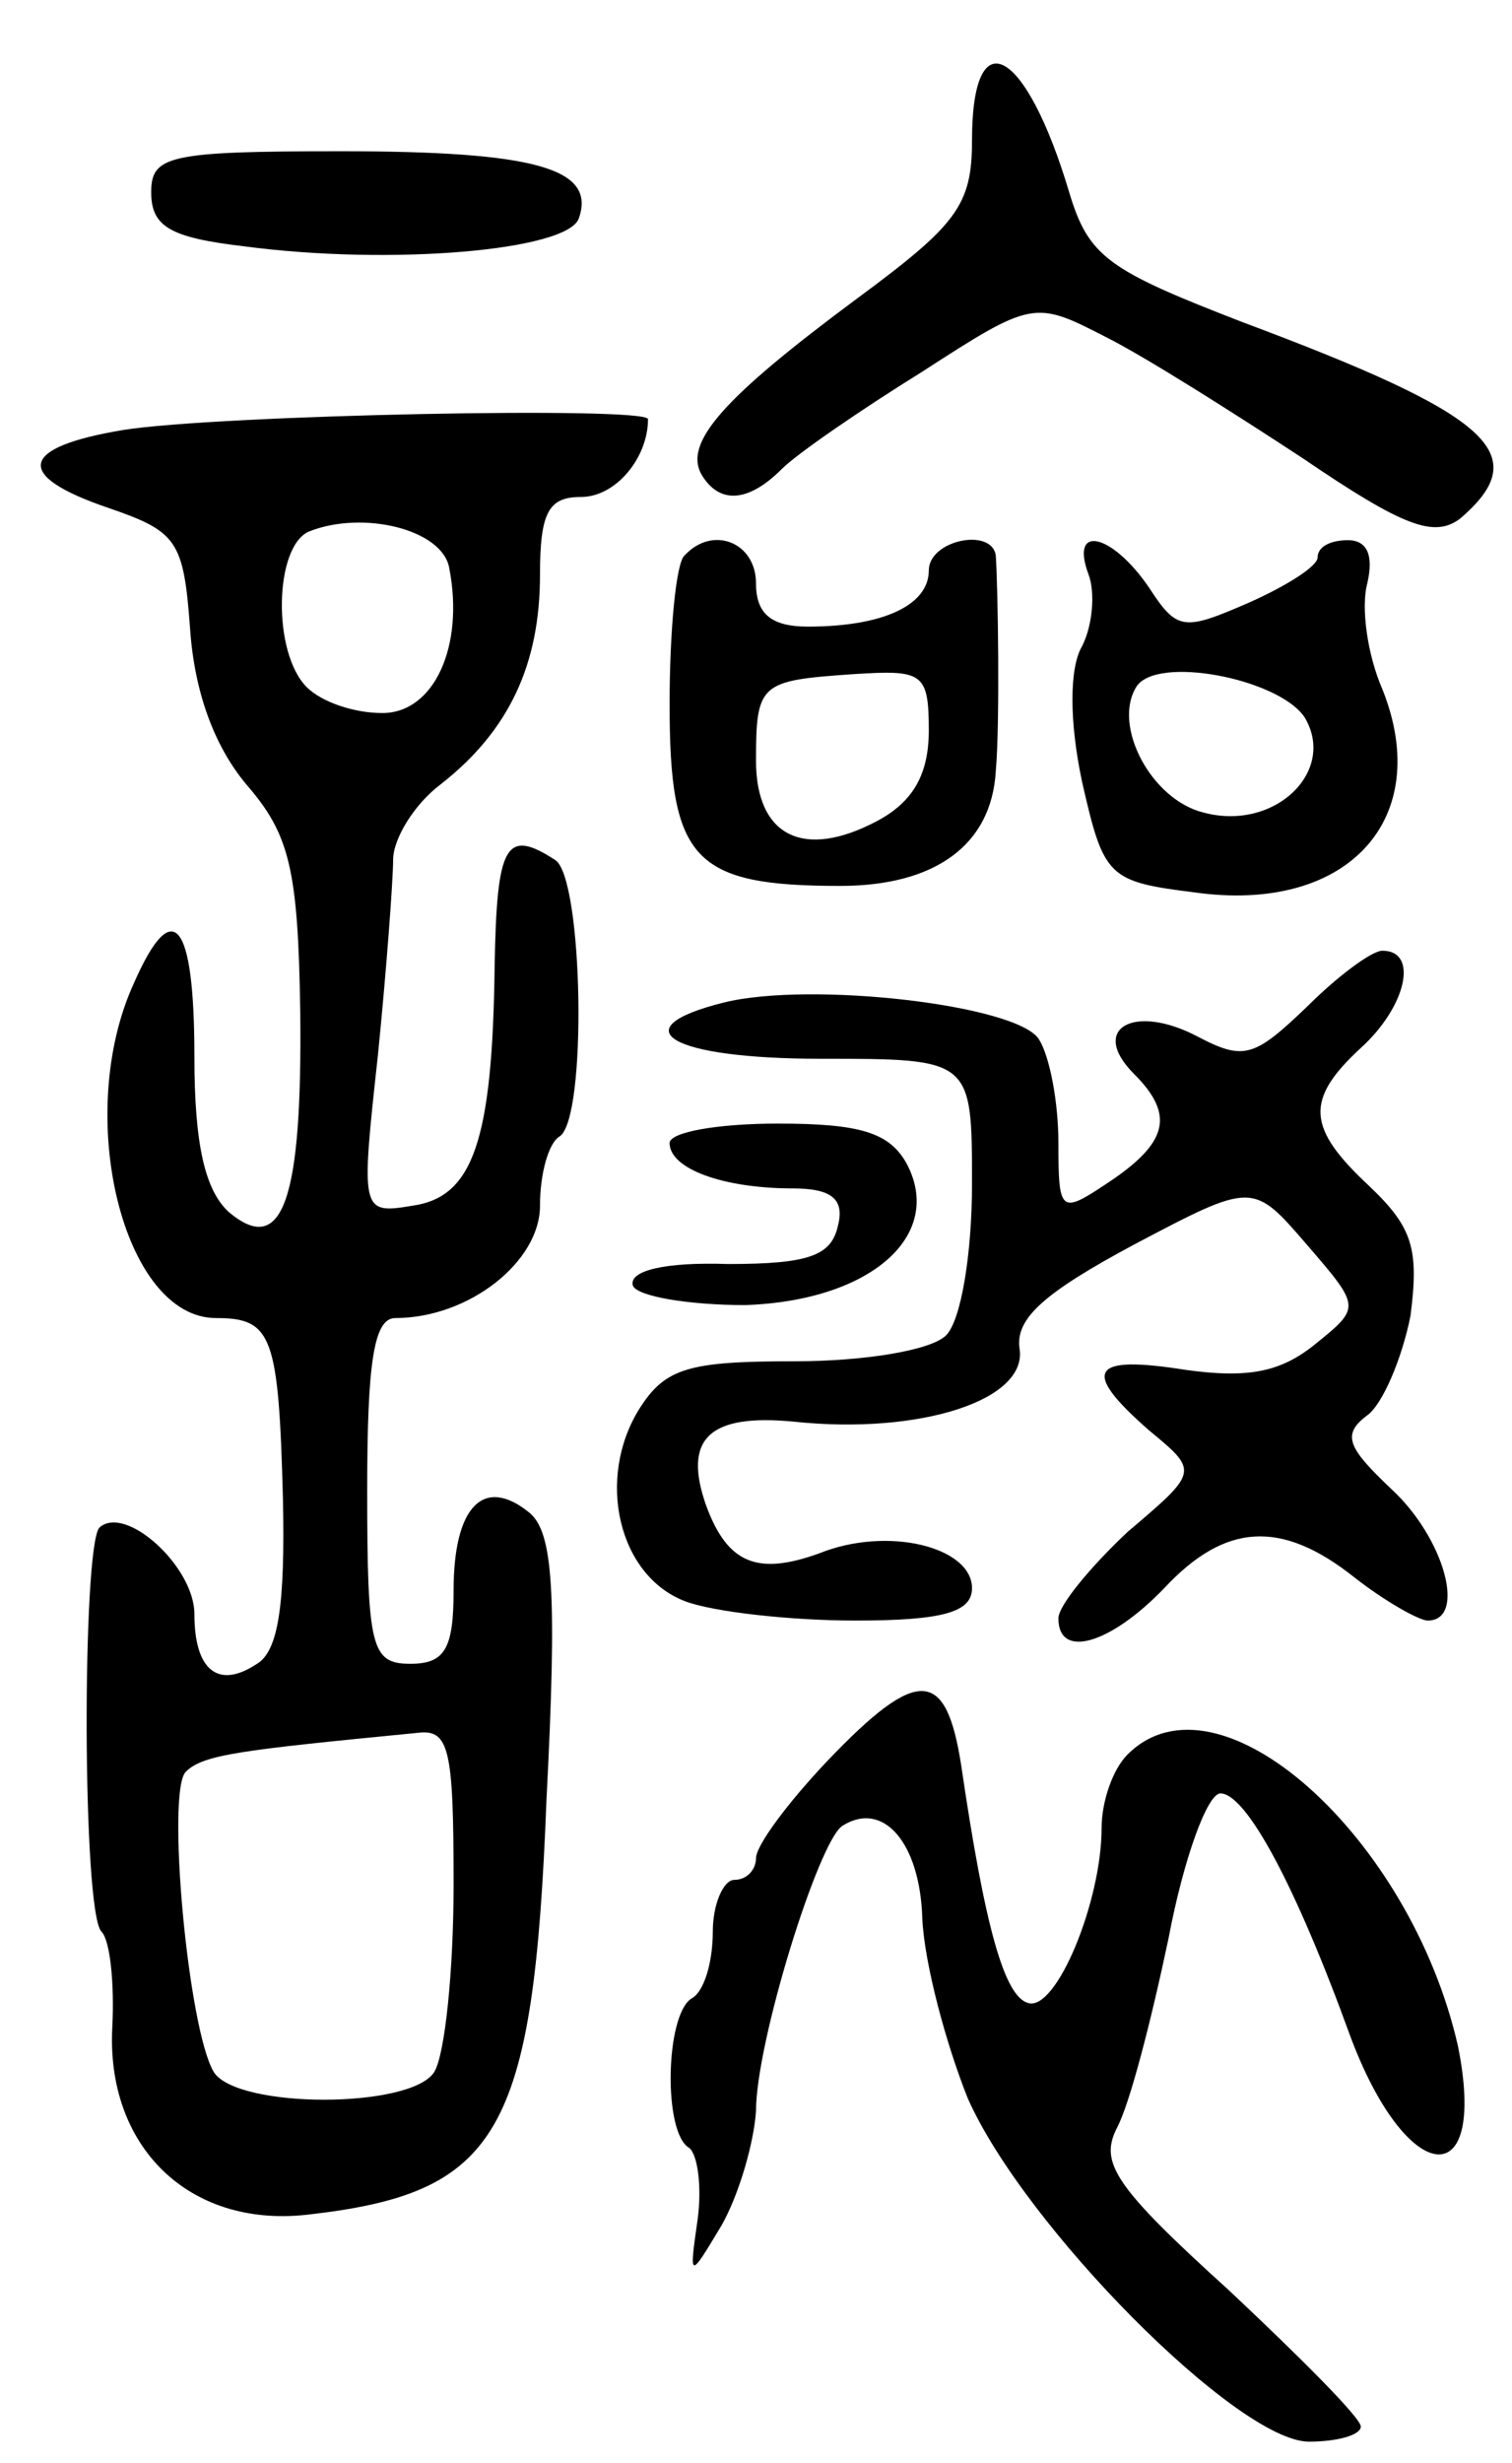 <svg version="1.0" xmlns="http://www.w3.org/2000/svg"
 width="70pt" height="114pt" viewBox="0 0 70 114"
 preserveAspectRatio="xMidYMid meet">
<g transform="translate(0,114) scale(0.1,-0.1)"
fill="#000000" stroke="none">
<path d="M450 1075 c0 -30 -7 -39 -53 -73 -62 -46 -81 -67 -72 -82 8 -13 21
-13 37 3 7 7 36 27 65 45 51 33 52 33 85 16 18 -9 59 -35 91 -56 47 -32 61
-37 73 -28 35 30 14 48 -101 91 -62 24 -71 30 -80 60 -20 67 -45 81 -45 24z"/>
<path d="M70 1051 c0 -16 9 -21 43 -25 68 -9 150 -2 155 13 8 23 -20 31 -110
31 -80 0 -88 -2 -88 -19z"/>
<path d="M57 941 c-48 -8 -51 -21 -7 -36 32 -11 35 -15 38 -56 2 -29 11 -54
26 -72 20 -23 24 -39 25 -105 1 -87 -8 -114 -33 -93 -11 10 -16 31 -16 72 0
63 -10 75 -28 34 -28 -61 -5 -155 38 -155 26 0 29 -8 31 -84 1 -48 -2 -70 -12
-76 -18 -12 -29 -3 -29 23 0 22 -32 51 -44 40 -8 -9 -8 -178 1 -187 4 -4 6
-24 5 -44 -3 -55 35 -93 90 -87 89 10 105 37 111 192 5 97 3 124 -8 133 -21
17 -35 3 -35 -36 0 -27 -4 -34 -20 -34 -18 0 -20 7 -20 80 0 59 3 80 13 80 34
0 67 26 67 52 0 15 4 29 9 32 13 8 11 120 -2 128 -23 15 -27 7 -28 -49 -1 -81
-10 -107 -38 -111 -24 -4 -24 -3 -16 70 4 40 7 81 7 90 0 10 10 26 22 35 32
25 46 56 46 97 0 29 4 36 19 36 16 0 31 18 31 36 0 6 -199 2 -243 -5z m151
-64 c7 -36 -7 -67 -31 -67 -13 0 -28 5 -35 12 -16 16 -15 65 1 72 25 10 62 1
65 -17z m2 -609 c0 -40 -4 -79 -9 -87 -11 -17 -91 -17 -102 0 -12 20 -22 130
-13 139 8 8 25 10 107 18 15 2 17 -7 17 -70z"/>
<path d="M317 883 c-4 -3 -7 -35 -7 -69 0 -72 11 -84 79 -84 44 0 70 19 72 53
2 22 1 86 0 100 -2 13 -31 7 -31 -7 0 -16 -21 -26 -56 -26 -17 0 -24 6 -24 20
0 19 -20 27 -33 13z m113 -81 c0 -20 -7 -33 -24 -42 -34 -18 -56 -7 -56 28 0
36 2 37 45 40 32 2 35 1 35 -26z"/>
<path d="M504 874 c3 -8 2 -23 -3 -33 -6 -10 -6 -35 0 -63 10 -44 12 -46 52
-51 71 -10 111 34 87 94 -7 16 -10 38 -7 49 3 13 0 20 -9 20 -8 0 -14 -3 -14
-8 0 -4 -14 -13 -32 -21 -30 -13 -33 -13 -46 7 -17 25 -37 30 -28 6z m100 -66
c15 -25 -14 -53 -47 -44 -24 6 -42 40 -31 58 9 15 66 4 78 -14z"/>
<path d="M605 674 c-24 -23 -29 -25 -50 -14 -30 16 -51 4 -30 -17 19 -19 16
-32 -13 -51 -21 -14 -22 -13 -22 19 0 19 -4 40 -9 48 -10 16 -106 27 -146 17
-48 -12 -25 -26 45 -26 70 0 70 0 70 -58 0 -32 -5 -63 -12 -70 -7 -7 -38 -12
-70 -12 -49 0 -60 -3 -72 -22 -20 -32 -10 -77 21 -89 13 -5 49 -9 79 -9 41 0
54 4 54 15 0 19 -39 29 -71 16 -28 -10 -42 -5 -52 22 -11 31 1 43 41 39 58 -6
108 10 104 34 -2 14 12 26 53 48 55 29 55 29 80 0 25 -29 25 -29 4 -46 -16
-13 -31 -16 -60 -12 -44 7 -49 0 -17 -28 23 -19 23 -19 -10 -47 -17 -16 -32
-34 -32 -40 0 -19 24 -12 49 14 28 30 54 32 88 5 14 -11 30 -20 34 -20 18 0 8
38 -17 61 -20 19 -23 25 -11 34 7 5 16 26 20 46 4 31 1 41 -19 60 -29 27 -30
40 -4 64 21 19 27 45 10 45 -5 0 -21 -12 -35 -26z"/>
<path d="M310 611 c0 -12 25 -21 57 -21 18 0 24 -5 21 -17 -3 -14 -13 -18 -51
-18 -29 1 -46 -3 -44 -10 2 -5 26 -9 52 -9 58 2 92 32 75 65 -8 15 -22 19 -60
19 -28 0 -50 -4 -50 -9z"/>
<path d="M383 325 c-18 -19 -33 -39 -33 -45 0 -5 -4 -10 -10 -10 -5 0 -10 -11
-10 -24 0 -14 -4 -28 -10 -31 -12 -8 -13 -62 -1 -69 4 -3 6 -18 4 -33 -4 -28
-4 -28 11 -3 8 14 15 38 16 53 0 32 29 125 40 132 19 12 36 -8 37 -43 1 -21
11 -58 21 -83 26 -59 125 -159 158 -159 13 0 24 3 24 7 0 4 -28 32 -61 63 -53
48 -60 59 -52 75 6 11 16 50 24 88 7 37 18 67 24 67 12 0 35 -43 60 -112 26
-70 64 -75 50 -5 -22 97 -111 177 -153 135 -7 -7 -12 -22 -12 -34 0 -34 -21
-85 -34 -81 -11 3 -20 35 -31 110 -7 45 -20 46 -62 2z"/>
</g>
</svg>

